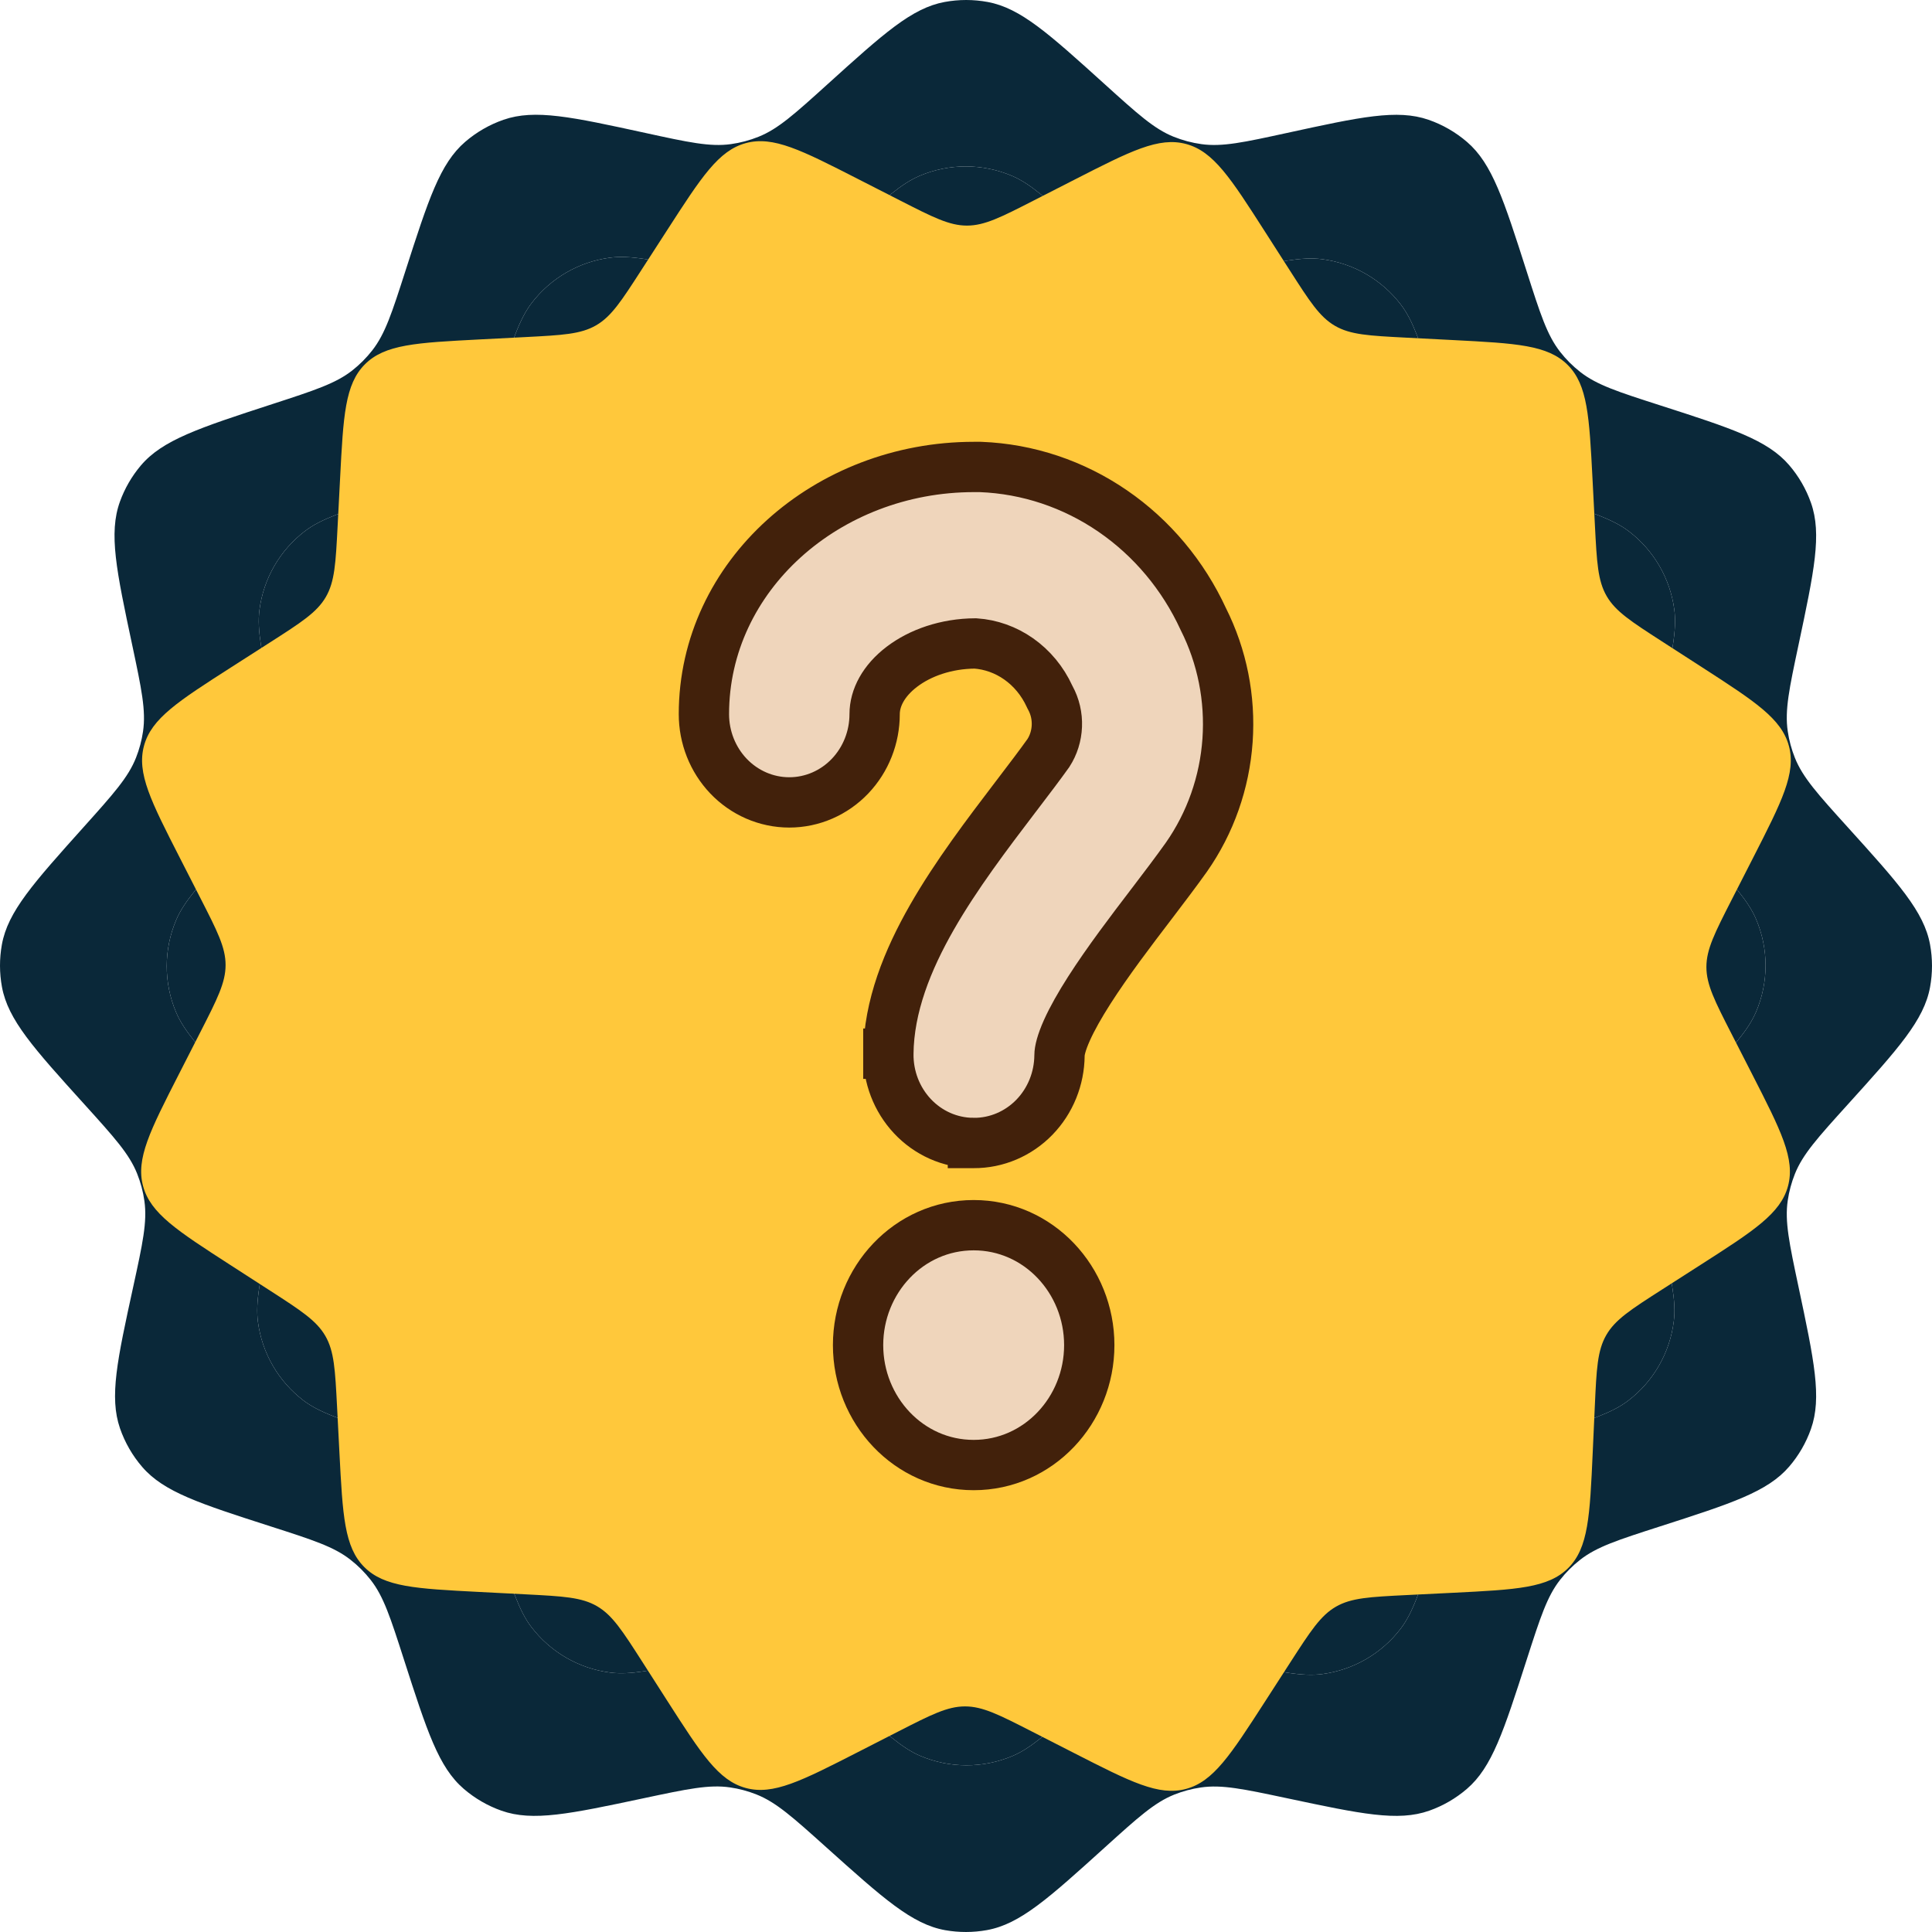 <svg width="96" height="96" viewBox="0 0 96 96" fill="none" xmlns="http://www.w3.org/2000/svg">
<path d="M91.798 41.088C90.318 39.451 89.578 38.633 89.187 37.655C89.018 37.23 88.898 36.786 88.832 36.333C88.678 35.291 88.908 34.208 89.368 32.043C90.146 28.376 90.535 26.542 89.987 24.987C89.744 24.298 89.375 23.66 88.898 23.107C87.821 21.858 86.043 21.285 82.488 20.141C80.392 19.467 79.344 19.129 78.518 18.48C78.147 18.189 77.812 17.854 77.522 17.483C76.874 16.655 76.537 15.603 75.864 13.499C74.72 9.925 74.149 8.138 72.902 7.059C72.338 6.572 71.687 6.196 70.983 5.952C69.425 5.412 67.598 5.811 63.944 6.607C61.805 7.073 60.735 7.306 59.7 7.162C59.225 7.096 58.761 6.972 58.316 6.794C57.347 6.403 56.533 5.667 54.904 4.194C52.109 1.666 50.712 0.402 49.08 0.099C48.371 -0.033 47.644 -0.033 46.934 0.099C45.303 0.402 43.906 1.666 41.113 4.192C39.481 5.667 38.666 6.405 37.693 6.795C37.252 6.973 36.791 7.095 36.32 7.161C35.282 7.306 34.21 7.073 32.065 6.605C28.407 5.808 26.579 5.41 25.019 5.951C24.321 6.194 23.675 6.566 23.115 7.048C21.863 8.125 21.29 9.907 20.143 13.47C19.475 15.548 19.14 16.587 18.499 17.408C18.208 17.781 17.873 18.117 17.502 18.409C16.683 19.053 15.633 19.395 13.535 20.078C9.89 21.266 8.067 21.86 6.988 23.142C6.544 23.67 6.196 24.273 5.961 24.922C5.39 26.498 5.784 28.355 6.573 32.067C7.031 34.226 7.26 35.305 7.107 36.347C7.041 36.793 6.925 37.229 6.759 37.648C6.373 38.627 5.636 39.448 4.164 41.089C1.647 43.896 0.388 45.299 0.093 46.938C-0.032 47.633 -0.031 48.345 0.097 49.04C0.399 50.678 1.667 52.08 4.203 54.884C5.681 56.518 6.419 57.335 6.81 58.308C6.987 58.749 7.11 59.21 7.176 59.681C7.321 60.719 7.087 61.793 6.619 63.941C5.823 67.591 5.426 69.416 5.962 70.972C6.206 71.677 6.581 72.33 7.07 72.895C8.145 74.139 9.921 74.711 13.471 75.853C15.55 76.522 16.589 76.857 17.41 77.499C17.788 77.793 18.128 78.134 18.423 78.511C19.065 79.333 19.4 80.374 20.07 82.457C21.219 86.026 21.793 87.811 23.046 88.889C23.597 89.362 24.231 89.73 24.916 89.972C26.474 90.523 28.312 90.133 31.99 89.352C34.156 88.892 35.239 88.662 36.281 88.816C36.727 88.881 37.163 88.998 37.583 89.164C38.562 89.551 39.391 90.294 41.047 91.782C43.895 94.339 45.319 95.617 46.968 95.91C47.653 96.031 48.354 96.03 49.039 95.906C50.686 95.608 52.094 94.335 54.909 91.788C56.548 90.306 57.368 89.565 58.346 89.174C58.771 89.004 59.215 88.885 59.667 88.819C60.709 88.665 61.791 88.895 63.955 89.354C67.626 90.133 69.461 90.523 71.019 89.972C71.704 89.73 72.338 89.362 72.889 88.889C74.142 87.811 74.715 86.03 75.861 82.468C76.536 80.373 76.873 79.325 77.522 78.499C77.811 78.13 78.144 77.798 78.512 77.509C79.338 76.86 80.386 76.522 82.481 75.848C86.043 74.702 87.824 74.128 88.902 72.876C89.376 72.325 89.743 71.691 89.985 71.006C90.536 69.448 90.146 67.612 89.367 63.941C88.908 61.778 88.678 60.696 88.832 59.654C88.898 59.201 89.018 58.758 89.187 58.332C89.578 57.354 90.318 56.536 91.798 54.899C94.335 52.094 95.604 50.691 95.904 49.049C96.032 48.351 96.032 47.636 95.904 46.938C95.604 45.296 94.335 43.893 91.798 41.088ZM82.552 61.283C83.046 63.525 83.292 64.646 83.172 65.637C82.981 67.215 82.158 68.648 80.891 69.608C80.096 70.211 79.002 70.563 76.816 71.267C75.527 71.682 74.882 71.889 74.328 72.213C73.459 72.722 72.735 73.446 72.227 74.315C71.903 74.869 71.695 75.514 71.28 76.803C70.566 79.021 70.209 80.13 69.593 80.935C68.647 82.169 67.249 82.978 65.708 83.183C64.703 83.316 63.555 83.072 61.261 82.582C59.951 82.303 59.296 82.163 58.666 82.165C57.651 82.169 56.654 82.437 55.773 82.942C55.225 83.255 54.733 83.699 53.749 84.588C52.065 86.107 51.224 86.867 50.313 87.253C48.842 87.875 47.181 87.871 45.714 87.242C44.805 86.852 43.964 86.085 42.283 84.552C41.287 83.645 40.789 83.191 40.236 82.872C39.356 82.366 38.361 82.097 37.347 82.09C36.708 82.086 36.044 82.228 34.714 82.511C32.449 82.995 31.316 83.236 30.324 83.109C28.766 82.91 27.353 82.094 26.401 80.844C25.796 80.049 25.443 78.961 24.738 76.784C24.322 75.502 24.114 74.862 23.79 74.309C23.281 73.443 22.559 72.722 21.691 72.215C21.138 71.891 20.494 71.684 19.207 71.269C16.981 70.553 15.869 70.195 15.062 69.576C13.831 68.631 13.025 67.237 12.819 65.7C12.684 64.692 12.929 63.543 13.42 61.245C13.699 59.937 13.838 59.283 13.836 58.652C13.832 57.637 13.564 56.64 13.06 55.759C12.746 55.212 12.302 54.72 11.414 53.735C9.894 52.052 9.134 51.21 8.749 50.299C8.126 48.828 8.131 47.168 8.76 45.7C9.15 44.791 9.916 43.95 11.449 42.269C12.357 41.273 12.81 40.775 13.129 40.222C13.635 39.343 13.905 38.347 13.911 37.333C13.916 36.694 13.774 36.03 13.49 34.7C13.007 32.434 12.765 31.302 12.892 30.31C13.091 28.752 13.907 27.339 15.157 26.387C15.952 25.782 17.04 25.429 19.217 24.723C20.499 24.308 21.14 24.1 21.692 23.776C22.558 23.267 23.28 22.544 23.787 21.677C24.11 21.124 24.317 20.48 24.732 19.193C25.448 16.967 25.806 15.854 26.425 15.048C27.37 13.817 28.764 13.011 30.301 12.805C31.309 12.67 32.458 12.915 34.756 13.405C36.064 13.684 36.718 13.824 37.349 13.822C38.364 13.818 39.361 13.55 40.242 13.046C40.789 12.732 41.281 12.288 42.266 11.399C43.949 9.88 44.791 9.12 45.702 8.734C47.172 8.112 48.833 8.116 50.3 8.745C51.209 9.135 52.05 9.902 53.732 11.434C54.728 12.342 55.226 12.796 55.779 13.115C56.658 13.621 57.653 13.89 58.668 13.897C59.306 13.901 59.971 13.759 61.3 13.476C63.566 12.992 64.699 12.751 65.69 12.878C67.248 13.077 68.661 13.893 69.613 15.143C70.219 15.938 70.571 17.026 71.277 19.203C71.692 20.485 71.9 21.125 72.225 21.678C72.733 22.544 73.456 23.265 74.323 23.773C74.876 24.096 75.52 24.303 76.808 24.718C79.033 25.434 80.146 25.792 80.952 26.411C82.183 27.356 82.99 28.75 83.195 30.287C83.33 31.295 83.085 32.444 82.595 34.742C82.316 36.05 82.176 36.704 82.179 37.335C82.183 38.35 82.45 39.347 82.955 40.228C83.268 40.775 83.713 41.268 84.602 42.253C86.12 43.935 86.879 44.776 87.264 45.685C87.888 47.157 87.885 48.821 87.253 50.29C86.864 51.197 86.101 52.034 84.576 53.707C83.673 54.698 83.221 55.194 82.903 55.745C82.389 56.637 82.119 57.648 82.119 58.677C82.119 59.314 82.263 59.97 82.552 61.283Z" fill="#0A2839"/>
<path d="M82.552 61.283C83.046 63.525 83.292 64.646 83.172 65.637C82.981 67.215 82.158 68.648 80.891 69.608C80.096 70.211 79.002 70.563 76.816 71.267C75.527 71.682 74.882 71.889 74.328 72.213C73.459 72.722 72.735 73.446 72.227 74.315C71.903 74.869 71.695 75.514 71.28 76.803C70.566 79.021 70.209 80.13 69.593 80.935C68.647 82.169 67.249 82.978 65.708 83.183C64.703 83.316 63.555 83.072 61.261 82.582C59.951 82.303 59.296 82.163 58.666 82.165C57.651 82.169 56.654 82.437 55.773 82.942C55.225 83.255 54.733 83.699 53.749 84.588C52.065 86.107 51.224 86.867 50.313 87.253C48.842 87.875 47.181 87.871 45.714 87.242C44.805 86.852 43.964 86.085 42.283 84.552C41.287 83.645 40.789 83.191 40.236 82.872C39.356 82.366 38.361 82.097 37.347 82.09C36.708 82.086 36.044 82.228 34.714 82.511C32.449 82.995 31.316 83.236 30.324 83.109C28.766 82.91 27.353 82.094 26.401 80.844C25.796 80.049 25.443 78.961 24.738 76.784C24.322 75.502 24.114 74.862 23.79 74.309C23.281 73.443 22.559 72.722 21.691 72.215C21.138 71.891 20.494 71.684 19.207 71.269C16.981 70.553 15.869 70.195 15.062 69.576C13.831 68.631 13.025 67.237 12.819 65.7C12.684 64.692 12.929 63.543 13.42 61.245C13.699 59.937 13.838 59.283 13.836 58.652C13.832 57.637 13.564 56.64 13.06 55.759C12.746 55.212 12.302 54.72 11.414 53.735C9.894 52.052 9.134 51.21 8.749 50.299C8.126 48.828 8.131 47.168 8.76 45.7C9.15 44.791 9.916 43.95 11.449 42.269C12.357 41.273 12.81 40.775 13.129 40.222C13.635 39.343 13.905 38.347 13.911 37.333C13.916 36.694 13.774 36.03 13.49 34.7C13.007 32.434 12.765 31.302 12.892 30.31C13.091 28.752 13.907 27.339 15.157 26.387C15.952 25.782 17.04 25.429 19.217 24.723C20.499 24.308 21.14 24.1 21.692 23.776C22.558 23.267 23.28 22.544 23.787 21.677C24.11 21.124 24.317 20.48 24.732 19.193C25.448 16.967 25.806 15.854 26.425 15.048C27.37 13.817 28.764 13.011 30.301 12.805C31.309 12.67 32.458 12.915 34.756 13.405C36.064 13.684 36.718 13.824 37.349 13.822C38.364 13.818 39.361 13.55 40.242 13.046C40.789 12.732 41.281 12.288 42.266 11.399C43.949 9.88 44.791 9.12 45.702 8.734C47.172 8.112 48.833 8.116 50.3 8.745C51.209 9.135 52.05 9.902 53.732 11.434C54.728 12.342 55.226 12.796 55.779 13.115C56.658 13.621 57.653 13.89 58.668 13.897C59.306 13.901 59.971 13.759 61.3 13.476C63.566 12.992 64.699 12.751 65.69 12.878C67.248 13.077 68.661 13.893 69.613 15.143C70.219 15.938 70.571 17.026 71.277 19.203C71.692 20.485 71.9 21.125 72.225 21.678C72.733 22.544 73.456 23.265 74.323 23.773C74.876 24.096 75.52 24.303 76.808 24.718C79.033 25.434 80.146 25.792 80.952 26.411C82.183 27.356 82.99 28.75 83.195 30.287C83.33 31.295 83.085 32.444 82.595 34.742C82.316 36.05 82.176 36.704 82.179 37.335C82.183 38.35 82.45 39.347 82.955 40.228C83.268 40.775 83.713 41.268 84.602 42.253C86.12 43.935 86.879 44.776 87.264 45.685C87.888 47.157 87.885 48.821 87.253 50.29C86.864 51.197 86.101 52.034 84.576 53.707C83.673 54.698 83.221 55.194 82.903 55.745C82.389 56.637 82.119 57.648 82.119 58.677C82.119 59.314 82.263 59.97 82.552 61.283Z" fill="#0A2839"/>
<path d="M79.141 72.177C78.999 75.33 78.927 76.907 77.931 77.908C76.934 78.909 75.358 78.987 72.205 79.144L69.897 79.258C68.062 79.35 67.144 79.395 66.38 79.836C65.616 80.278 65.118 81.049 64.121 82.593L62.845 84.57C61.143 87.207 60.292 88.525 58.934 88.89C57.577 89.255 56.179 88.542 53.384 87.115L51.274 86.038C49.645 85.206 48.83 84.79 47.95 84.79C47.072 84.791 46.257 85.207 44.627 86.04L42.626 87.063C39.821 88.496 38.419 89.213 37.058 88.844C35.697 88.476 34.848 87.15 33.148 84.499L31.918 82.578C30.925 81.028 30.428 80.254 29.664 79.81C28.9 79.366 27.981 79.318 26.143 79.223L23.786 79.102C20.658 78.94 19.094 78.859 18.102 77.867C17.109 76.874 17.028 75.31 16.866 72.182L16.748 69.888C16.653 68.057 16.606 67.142 16.165 66.38C15.724 65.618 14.954 65.121 13.414 64.127L11.429 62.846C8.793 61.144 7.474 60.293 7.109 58.935C6.744 57.577 7.457 56.18 8.884 53.385L9.961 51.275C10.793 49.645 11.209 48.83 11.209 47.951C11.209 47.072 10.792 46.258 9.959 44.628L8.936 42.626C7.503 39.822 6.787 38.42 7.155 37.059C7.523 35.698 8.849 34.848 11.5 33.149L13.421 31.919C14.971 30.925 15.746 30.429 16.19 29.665C16.634 28.901 16.681 27.982 16.776 26.144L16.898 23.787C17.059 20.659 17.14 19.095 18.133 18.102C19.125 17.11 20.689 17.029 23.817 16.867L26.111 16.749C27.942 16.654 28.857 16.607 29.619 16.166C30.381 15.725 30.878 14.955 31.872 13.415L33.154 11.43C34.856 8.793 35.707 7.475 37.064 7.11C38.422 6.745 39.819 7.458 42.614 8.885L44.724 9.962C46.354 10.794 47.169 11.21 48.048 11.21C48.927 11.209 49.742 10.793 51.371 9.96L53.373 8.937C56.177 7.504 57.579 6.787 58.94 7.156C60.301 7.524 61.151 8.85 62.85 11.501L64.081 13.422C65.074 14.972 65.57 15.746 66.334 16.19C67.099 16.634 68.017 16.682 69.856 16.777L72.212 16.898C75.34 17.06 76.904 17.141 77.897 18.133C78.89 19.126 78.97 20.69 79.132 23.818L79.251 26.112C79.345 27.943 79.393 28.858 79.834 29.62C80.275 30.382 81.045 30.879 82.585 31.873L84.57 33.154C87.206 34.856 88.524 35.707 88.889 37.065C89.254 38.423 88.541 39.82 87.115 42.615L86.037 44.725C85.206 46.355 84.79 47.17 84.79 48.049C84.79 48.928 85.206 49.742 86.039 51.372L87.062 53.374C88.495 56.178 89.212 57.58 88.844 58.941C88.475 60.302 87.15 61.152 84.498 62.851L82.602 64.066C81.041 65.066 80.26 65.566 79.816 66.337C79.371 67.108 79.329 68.034 79.245 69.887L79.141 72.177Z" fill="#FFC83B"/>
<path d="M44.142 52.368C44.137 52.936 44.238 53.501 44.441 54.03C44.645 54.56 44.948 55.047 45.335 55.46C45.722 55.874 46.187 56.207 46.703 56.437C47.22 56.667 47.778 56.789 48.343 56.794L48.343 56.795H48.355H48.38C49.521 56.801 50.605 56.333 51.4 55.514C52.194 54.695 52.636 53.592 52.646 52.449H52.646V52.438C52.646 52.215 52.739 51.808 53.015 51.193C53.279 50.604 53.663 49.93 54.124 49.207C55.049 47.761 56.212 46.236 57.175 44.974L57.177 44.971C57.214 44.923 57.251 44.874 57.288 44.826C57.872 44.057 58.446 43.303 58.947 42.598L58.947 42.598L58.952 42.591C60.143 40.892 60.85 38.881 60.996 36.79C61.142 34.706 60.727 32.62 59.794 30.766C58.791 28.588 57.237 26.73 55.293 25.395C53.342 24.055 51.073 23.295 48.731 23.204L48.707 23.203H48.682H48.395C41.113 23.203 34.977 28.598 34.977 35.486C34.977 36.631 35.411 37.739 36.199 38.566C36.99 39.394 38.075 39.871 39.219 39.871C40.363 39.871 41.448 39.394 42.238 38.566C43.026 37.739 43.46 36.631 43.46 35.486C43.46 34.678 43.903 33.824 44.815 33.13C45.715 32.445 47.004 31.98 48.465 31.972C49.229 32.024 49.971 32.287 50.616 32.74C51.271 33.2 51.804 33.842 52.152 34.602L52.171 34.642L52.192 34.681C52.421 35.101 52.535 35.584 52.515 36.075C52.496 36.559 52.349 37.023 52.096 37.415C51.66 38.025 51.161 38.681 50.622 39.388C50.582 39.441 50.541 39.495 50.5 39.549L50.5 39.549L50.473 39.583C49.069 41.428 47.512 43.473 46.306 45.582C45.095 47.699 44.163 50.004 44.142 52.368ZM44.142 52.368C44.142 52.368 44.142 52.368 44.142 52.367L45.392 52.38L44.142 52.369C44.142 52.369 44.142 52.368 44.142 52.368ZM48.381 72.797C51.608 72.797 54.125 70.073 54.125 66.838C54.125 63.602 51.608 60.879 48.381 60.879C45.154 60.879 42.637 63.602 42.637 66.838C42.637 70.073 45.154 72.797 48.381 72.797Z" fill="#EFD5BB" stroke="#42210B" stroke-width="2.5"/>
</svg>
